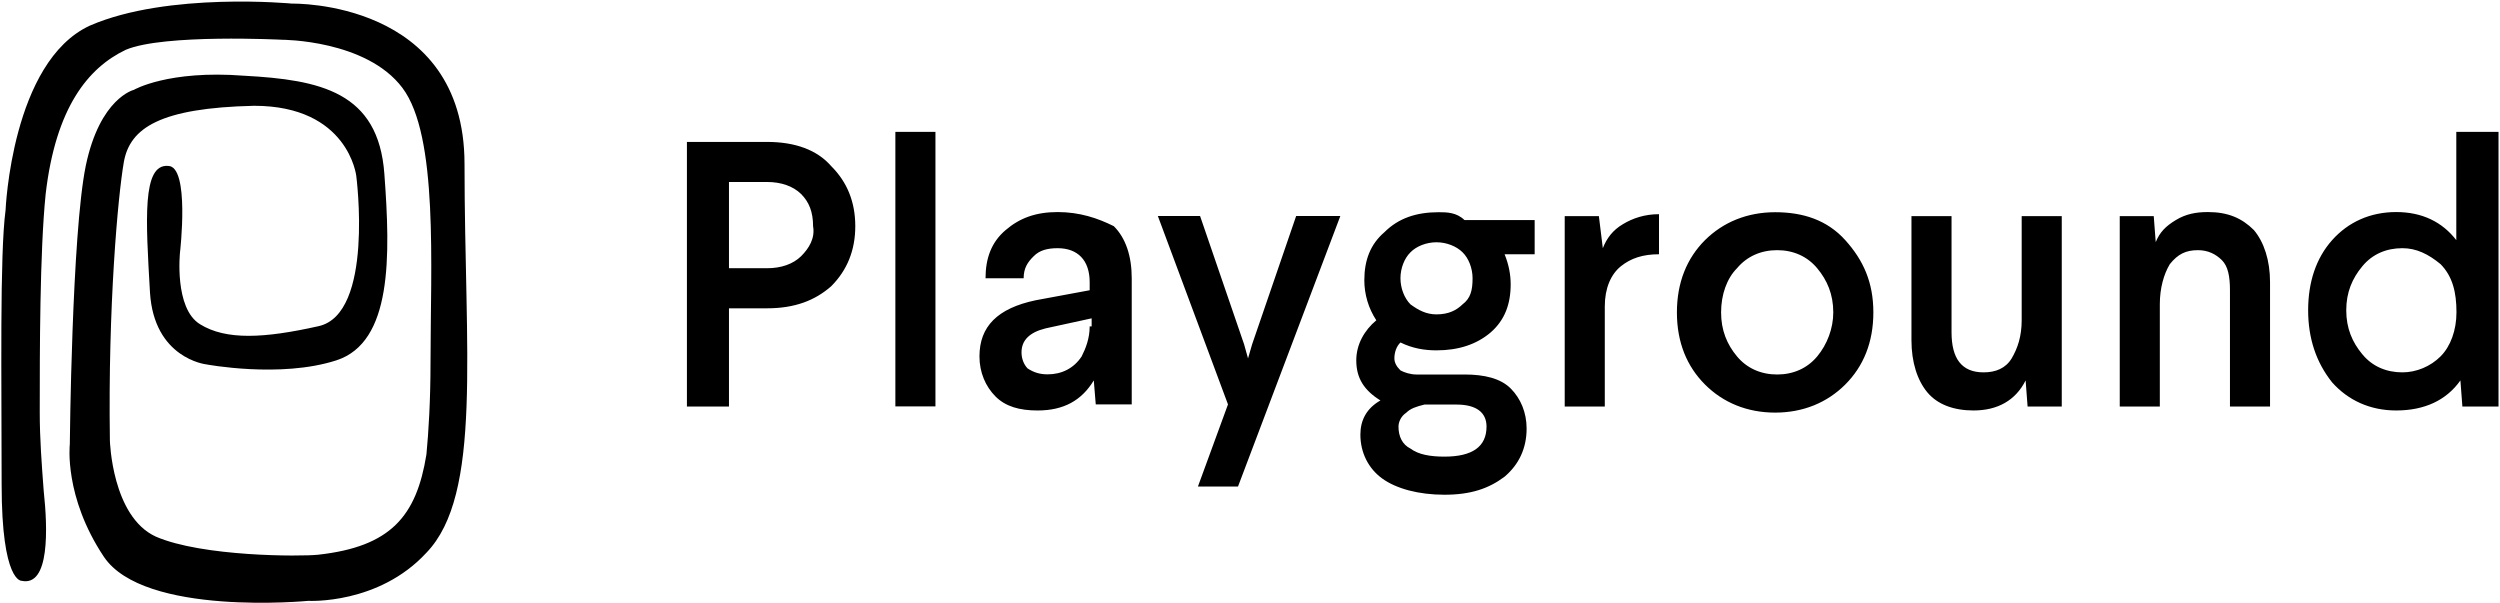 <svg version="1.2" xmlns="http://www.w3.org/2000/svg" viewBox="0 0 1522 367" width="1522" height="367">
	<title>playcanada-svg</title>
	<style>
		.s0 { fill: #000000 } 
	</style>
	<g id="Layer">
		<path id="Layer" fill-rule="evenodd" class="s0" d="m789.1 131.5h26.9l-62.3 164.7h-24.4l18.3-50-42.7-114.7h25.7l26.8 78.1 2.4 8.6 2.5-8.6zm-244-51.2h24.4v167.1h-24.4zm133 57.4c7.3 7.3 10.9 18.3 10.9 31.7v76.8h-21.9l-1.2-14.6c-7.4 12.2-18.3 18.3-34.2 18.3-11 0-19.5-2.4-25.6-8.5-6.1-6.1-9.8-14.7-9.8-24.4 0-18.3 11-29.3 34.2-34.2l32.9-6.1v-4.9c0-13.4-7.3-20.7-19.5-20.7-6.1 0-11 1.2-14.6 4.9-3.7 3.6-6.1 7.3-6.1 13.4h-23.2c0-12.2 3.6-22 12.2-29.3 8.5-7.3 18.3-11 31.7-11 13.4 0 24.4 3.7 34.2 8.6zm-13.5 61v-4.9l-28 6.1q-14.7 3.6-14.7 14.6c0 3.7 1.3 7.3 3.7 9.8 3.7 2.4 7.3 3.6 12.2 3.6 8.5 0 15.9-3.6 20.7-10.9 2.5-4.9 4.9-11 4.9-18.3zm-158.6-97.6q14.7 14.6 14.7 36.6 0 21.9-14.7 36.6c-9.7 8.5-21.9 13.4-39 13.4h-23.2v59.8h-25.6v-161.1h48.8c17.1 0 30.5 4.9 39 14.7zm-11 36.6c0-8.6-2.4-14.7-7.3-19.6-4.9-4.8-12.2-7.3-20.7-7.3h-23.2v52.5h23.2c8.5 0 15.8-2.5 20.7-7.3 4.9-4.9 8.6-11 7.3-18.3zm877.2 2.4c6.1 7.3 9.8 18.3 9.8 31.7v75.7h-24.4v-70.8c0-8.5-1.2-14.6-4.9-18.3-3.7-3.7-8.5-6.1-14.6-6.1-7.4 0-12.2 2.4-17.1 8.5-3.7 6.1-6.1 14.7-6.1 24.4v62.3h-24.4v-115.9h20.7l1.2 15.8c2.5-6.1 6.1-9.7 12.2-13.4 6.1-3.7 12.2-4.9 19.6-4.9 12.2 0 20.7 3.7 28 11zm148.9-59.8v167.2h-22l-1.2-15.9c-8.6 12.2-22 18.3-39.1 18.3-15.8 0-29.2-6.1-39-17.1q-14.6-18.3-14.6-43.9c0-17.1 4.8-31.7 14.6-42.7 9.8-11 23.2-17.1 39-17.1 15.9 0 28.1 6.1 36.6 17.1v-65.9zm-35.3 80.5c-7.4-6.1-14.7-9.7-23.2-9.7-9.8 0-18.3 3.6-24.4 11-6.1 7.3-9.8 15.8-9.8 26.8 0 11 3.7 19.5 9.8 26.8 6.1 7.4 14.6 11 24.4 11 8.5 0 17.1-3.6 23.2-9.7 6.1-6.1 9.7-15.9 9.7-26.9 0-12.2-2.4-21.9-9.7-29.3zm-255-29.2h24.4v115.9h-20.8l-1.2-15.9c-6.1 12.2-17.1 18.3-31.7 18.3-12.2 0-22-3.7-28.1-11-6.1-7.3-9.7-18.3-9.7-31.7v-75.6h24.4v70.7c0 15.9 6.1 24.4 19.5 24.4 7.3 0 13.4-2.4 17.1-8.5 3.6-6.1 6.1-13.4 6.1-23.2zm-242.8 4.9c6.1-3.7 13.4-6.1 22-6.1v24.4c-9.8 0-17.1 2.4-23.2 7.3-6.1 4.9-9.8 13.4-9.8 24.4v61h-24.4v-115.9h20.8l2.4 19.5c2.4-6.1 6.1-11 12.2-14.6zm135.4 9.7c11 12.2 17.1 25.7 17.1 44 0 18.3-6.1 32.9-17.1 43.9-11 11-25.6 17.1-42.7 17.1-17.1 0-31.7-6.1-42.7-17.1-11-11-17.1-25.6-17.1-43.9 0-18.3 6.1-33 17.1-44 11-10.9 25.6-17 42.7-17 17.1 0 31.7 4.8 42.7 17zm-7.3 44c0-11-3.7-19.6-9.8-26.9-6.1-7.3-14.6-11-24.4-11-9.7 0-18.3 3.7-24.4 11-6.1 6.1-9.7 15.9-9.7 26.9 0 10.9 3.6 19.5 9.7 26.8 6.1 7.3 14.7 11 24.4 11 9.8 0 18.3-3.7 24.4-11 6.1-7.3 9.8-17.1 9.8-26.8zm-224.5-56.2h42.7v20.8h-18.3q3.7 9.1 3.7 18.3c0 12.2-3.7 21.9-12.2 29.3q-12.8 10.9-33 10.9c-7.3 0-14.6-1.2-21.9-4.8-2.5 2.4-3.7 6.1-3.7 9.7q0 3.7 3.7 7.3c2.4 1.3 6.1 2.5 9.7 2.5h29.3c12.2 0 22 2.4 28.1 8.5 6.1 6.1 9.7 14.7 9.7 24.4 0 12.2-4.8 22-13.4 29.3-9.7 7.3-20.7 11-36.6 11-15.8 0-29.3-3.7-37.8-9.8-8.5-6.1-13.4-15.8-13.4-26.8 0-8.6 3.6-15.9 12.2-20.8-9.8-6.1-14.7-13.4-14.7-24.4 0-9.7 4.9-18.3 12.2-24.4-4.8-7.3-7.3-15.8-7.3-24.4 0-12.2 3.7-21.9 12.2-29.2 8.6-8.6 19.5-12.2 33-12.2 4.8 0 10.9 0 15.8 4.8zm-40.2 125.7c0 6.1 2.4 11 7.3 13.4 4.9 3.7 12.2 4.9 20.7 4.9q25.6 0 25.6-18.3c0-8.5-6.1-13.4-18.3-13.4h-19.5c-4.9 1.2-8.5 2.4-11 4.9-3.6 2.4-4.8 6.1-4.8 8.5zm45.1-90.3c0-6.1-2.4-12.2-6.1-15.8-3.7-3.7-9.8-6.1-15.9-6.1-6.1 0-12.2 2.4-15.8 6.1-3.7 3.6-6.1 9.7-6.1 15.8 0 6.1 2.4 12.2 6.1 15.9 4.9 3.6 9.7 6.1 15.8 6.1 7.4 0 12.2-2.5 15.9-6.1 4.9-3.7 6.1-8.6 6.1-15.9z"/>
		<path id="Layer" class="s0" d="m282.8 99.8c0 113.5 11 201.3-23.2 236.7-29.2 31.7-71.9 29.3-71.9 29.3 0 0-100.1 9.7-124.5-26.9-24.4-36.6-20.7-68.3-20.7-68.3 0 0 1.2-128.1 9.7-169.6 8.6-41.4 29.3-46.3 29.3-46.3 0 0 20.8-12.2 67.1-8.6 46.4 2.5 81.8 9.8 85.4 59.8 3.7 50 4.9 102.5-29.3 113.5-34.1 11-79.3 2.4-79.3 2.4 0 0-31.7-3.6-34.1-43.9-2.5-43.9-4.9-78.1 11-76.9 13.4 0 7.3 52.5 7.3 52.5 0 0-3.7 34.2 12.2 43.9 15.8 9.8 39 8.6 72 1.2 34.1-7.3 23.1-91.5 23.1-91.5 0 0-4.8-42.7-62.2-42.7-57.3 1.3-75.6 13.5-79.3 34.2-3.6 20.7-9.7 87.8-8.5 169.6 0 0 1.2 46.3 28 58.5 28.1 12.2 87.9 12.2 98.9 11 43.9-4.9 59.7-23.2 65.8-61 1.3-13.4 2.5-32.9 2.5-56.1 0-58.6 4.9-137.9-17.1-167.1-22-29.3-73.2-29.3-73.2-29.3 0 0-72-3.7-95.2 6.1-23.1 11-42.7 35.4-48.8 87.8-3.6 35.4-3.6 96.4-3.6 133 0 15.9 1.2 31.7 2.4 47.6 2.5 23.2 3.7 58.5-13.4 54.9 0 0-12.2 1.2-12.2-58.6 0-63.4-1.2-140.3 2.4-167.1 0 0 3.7-90.3 51.3-112.3 47.6-20.7 123.2-13.4 123.2-13.4 0 0 104.9-2.4 104.9 97.6z"/>
	</g>
</svg>